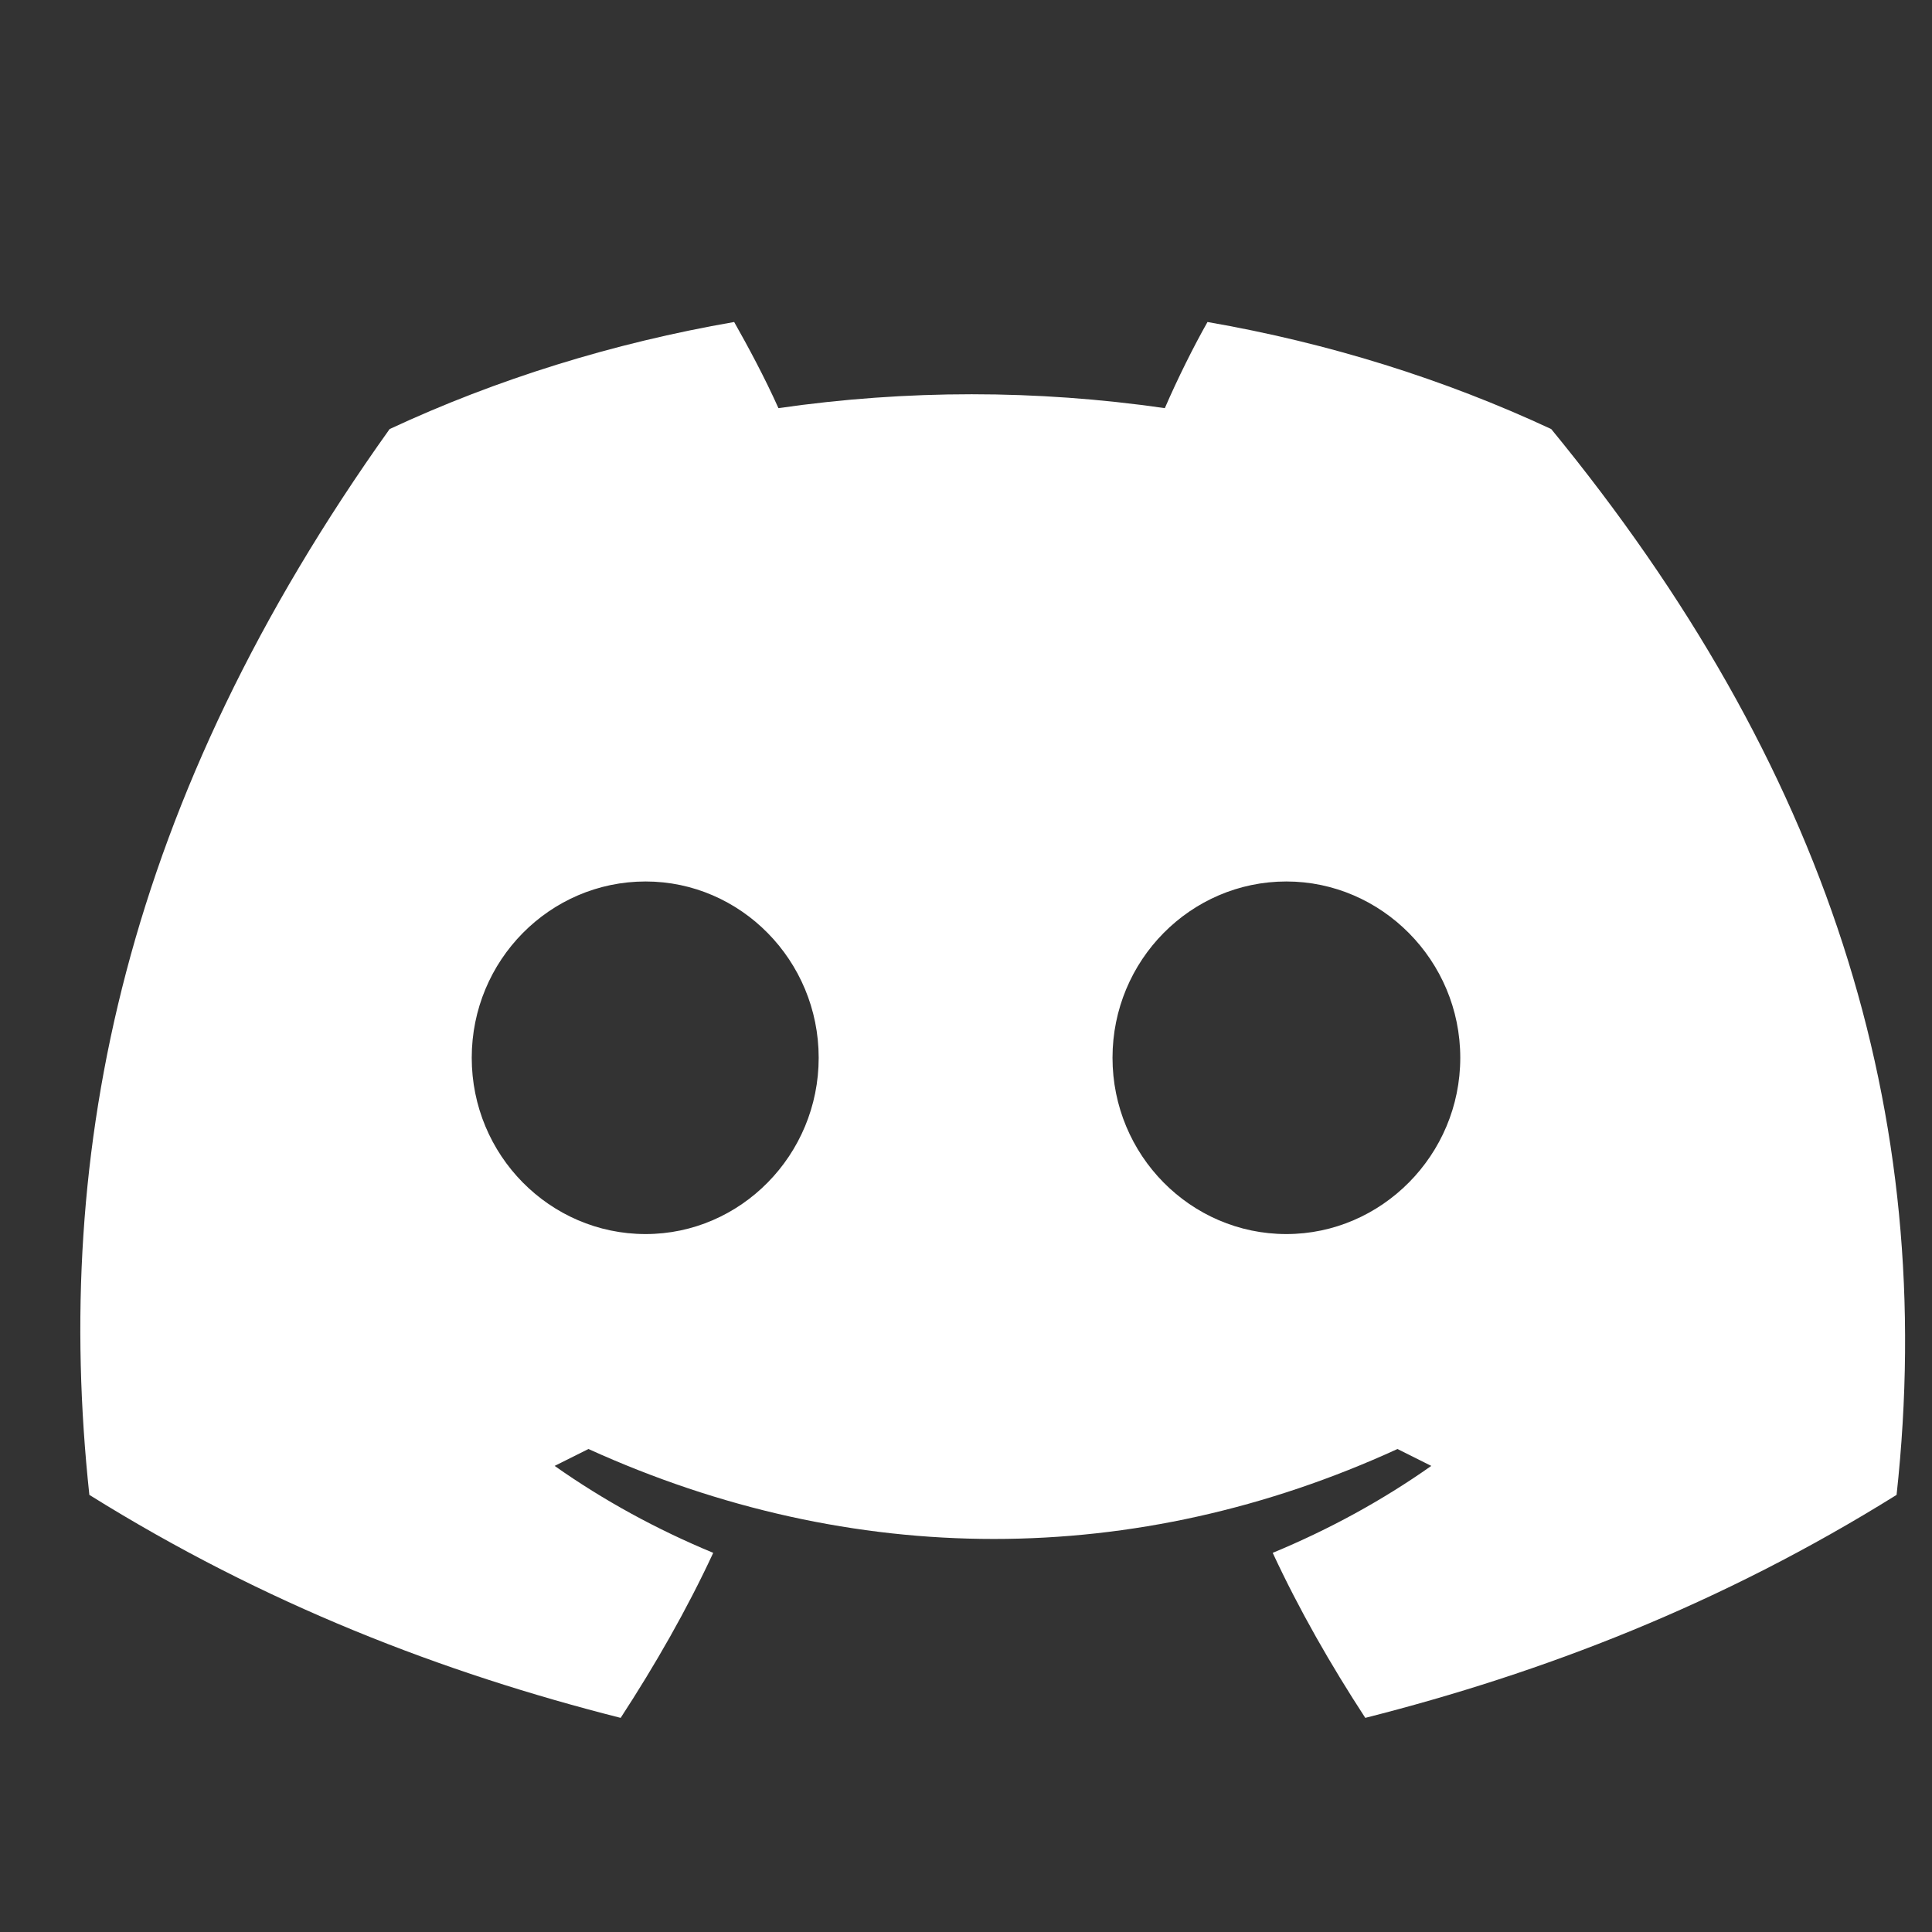 <?xml version="1.0" encoding="UTF-8"?>
<svg width="24px" height="24px" viewBox="0 0 24 24" version="1.1" xmlns="http://www.w3.org/2000/svg">
    <rect x="0" y="0" width="24" height="24" fill="#333333" stroke="none"/>
    <g stroke="none" stroke-width="1" fill="none" fill-rule="evenodd">
        <path d="M19.27,5.33C17.94,4.71,16.5,4.26,15,4C14.83,4.3,14.63,4.7,14.47,5.07C12.87,4.84,11.27,4.84,9.67,5.07C9.5,4.69,9.29,4.3,9.12,4C7.62,4.26,6.17,4.71,4.84,5.33C1.55,9.94,0.65,14.28,1.11,18.57C3.29,19.93,5.5,20.78,7.71,21.34C8.14,20.68,8.53,20,8.86,19.29C8.16,19,7.5,18.64,6.89,18.21C7.03,18.14,7.17,18.07,7.31,18C10.59,19.49,14.11,19.49,17.36,18C17.5,18.07,17.64,18.14,17.78,18.21C17.17,18.64,16.51,19,15.81,19.29C16.14,20,16.53,20.68,16.96,21.34C19.17,20.78,21.38,19.93,23.56,18.57C24.08,13.81,22.69,9.5,19.27,5.33ZM8.02,15.33C6.83,15.33,5.86,14.35,5.86,13.14C5.86,11.93,6.83,10.95,8.02,10.95C9.2,10.95,10.17,11.93,10.17,13.14C10.17,14.35,9.2,15.33,8.02,15.33ZM15.98,15.33C14.79,15.33,13.82,14.35,13.82,13.14C13.82,11.93,14.79,10.95,15.98,10.95C17.16,10.95,18.14,11.93,18.14,13.14C18.14,14.35,17.16,15.33,15.98,15.33Z" fill="#FFFFFF"/>
    </g>
</svg> 